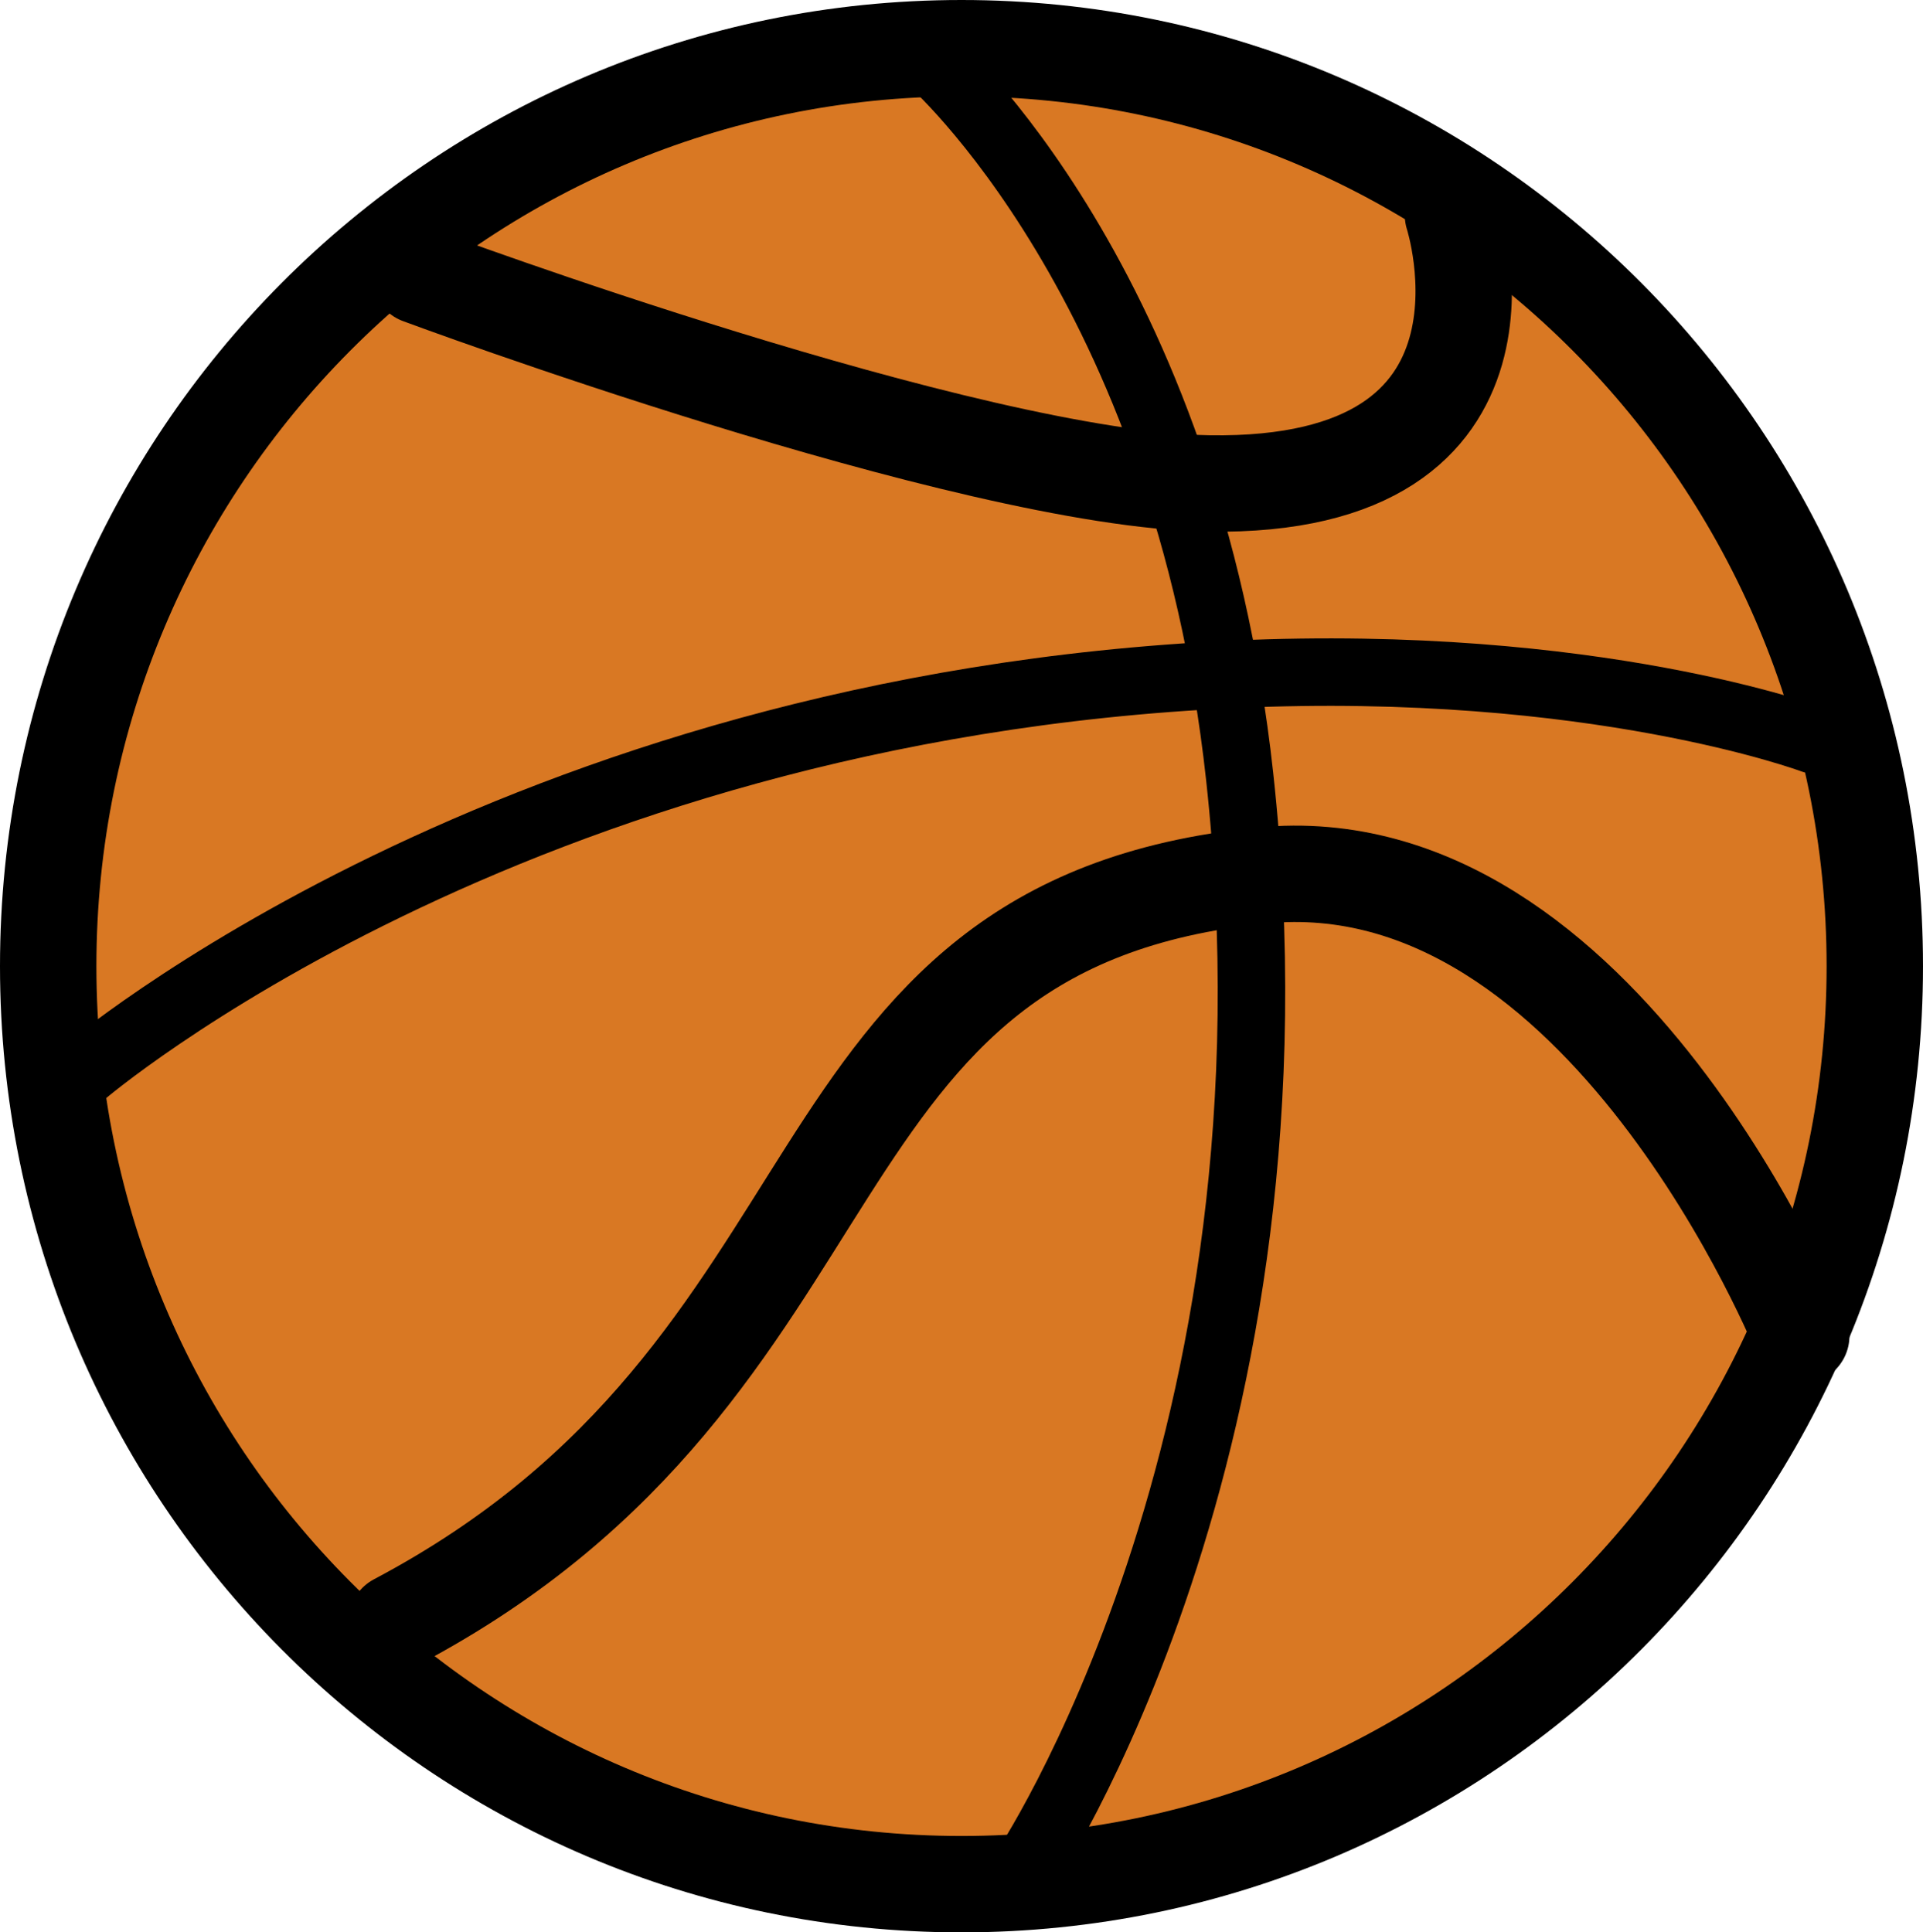 <svg version="1.1" xmlns="http://www.w3.org/2000/svg" xmlns:xlink="http://www.w3.org/1999/xlink" width="99.738" height="100.235" viewBox="0,0,99.738,100.235"><g transform="translate(-190.131,-129.882)"><g data-paper-data="{&quot;isPaintingLayer&quot;:true}" fill-rule="nonzero" stroke="#000000" stroke-linejoin="miter" stroke-miterlimit="10" stroke-dasharray="" stroke-dashoffset="0" style="mix-blend-mode: normal"><path d="M287.369,180c0,26.298 -21.208,47.618 -47.369,47.618c-26.161,0 -47.369,-21.319 -47.369,-47.618c0,-26.298 21.208,-47.618 47.369,-47.618c26.161,0 47.369,21.319 47.369,47.618z" data-paper-data="{&quot;origPos&quot;:null}" fill="#d97823" stroke-width="5" stroke-linecap="butt"/><path d="M210.695,214.013c25.126,-13.288 19.561,-36.195 44.886,-38.717c17.694,-1.762 27.974,23.875 27.974,23.875" data-paper-data="{&quot;origPos&quot;:null}" fill="none" stroke-width="5" stroke-linecap="round"/><path d="M194.437,185.566c0,0 22.155,-18.994 59.727,-20.707c18.653,-0.851 29.993,3.392 29.993,3.392" data-paper-data="{&quot;origPos&quot;:null}" fill="none" stroke-width="3.5" stroke-linecap="round"/><path d="M238.394,133.001c0,0 13.231,11.529 16.032,37.15c3.791,34.684 -11.215,56.848 -11.215,56.848" data-paper-data="{&quot;origPos&quot;:null}" fill="none" stroke-width="3.5" stroke-linecap="round"/><path d="M265.491,141.04c0,0 4.605,14.204 -12.681,13.919c-12.532,-0.206 -40.91,-10.765 -40.91,-10.765" data-paper-data="{&quot;origPos&quot;:null}" fill="none" stroke-width="5" stroke-linecap="round"/></g></g></svg>